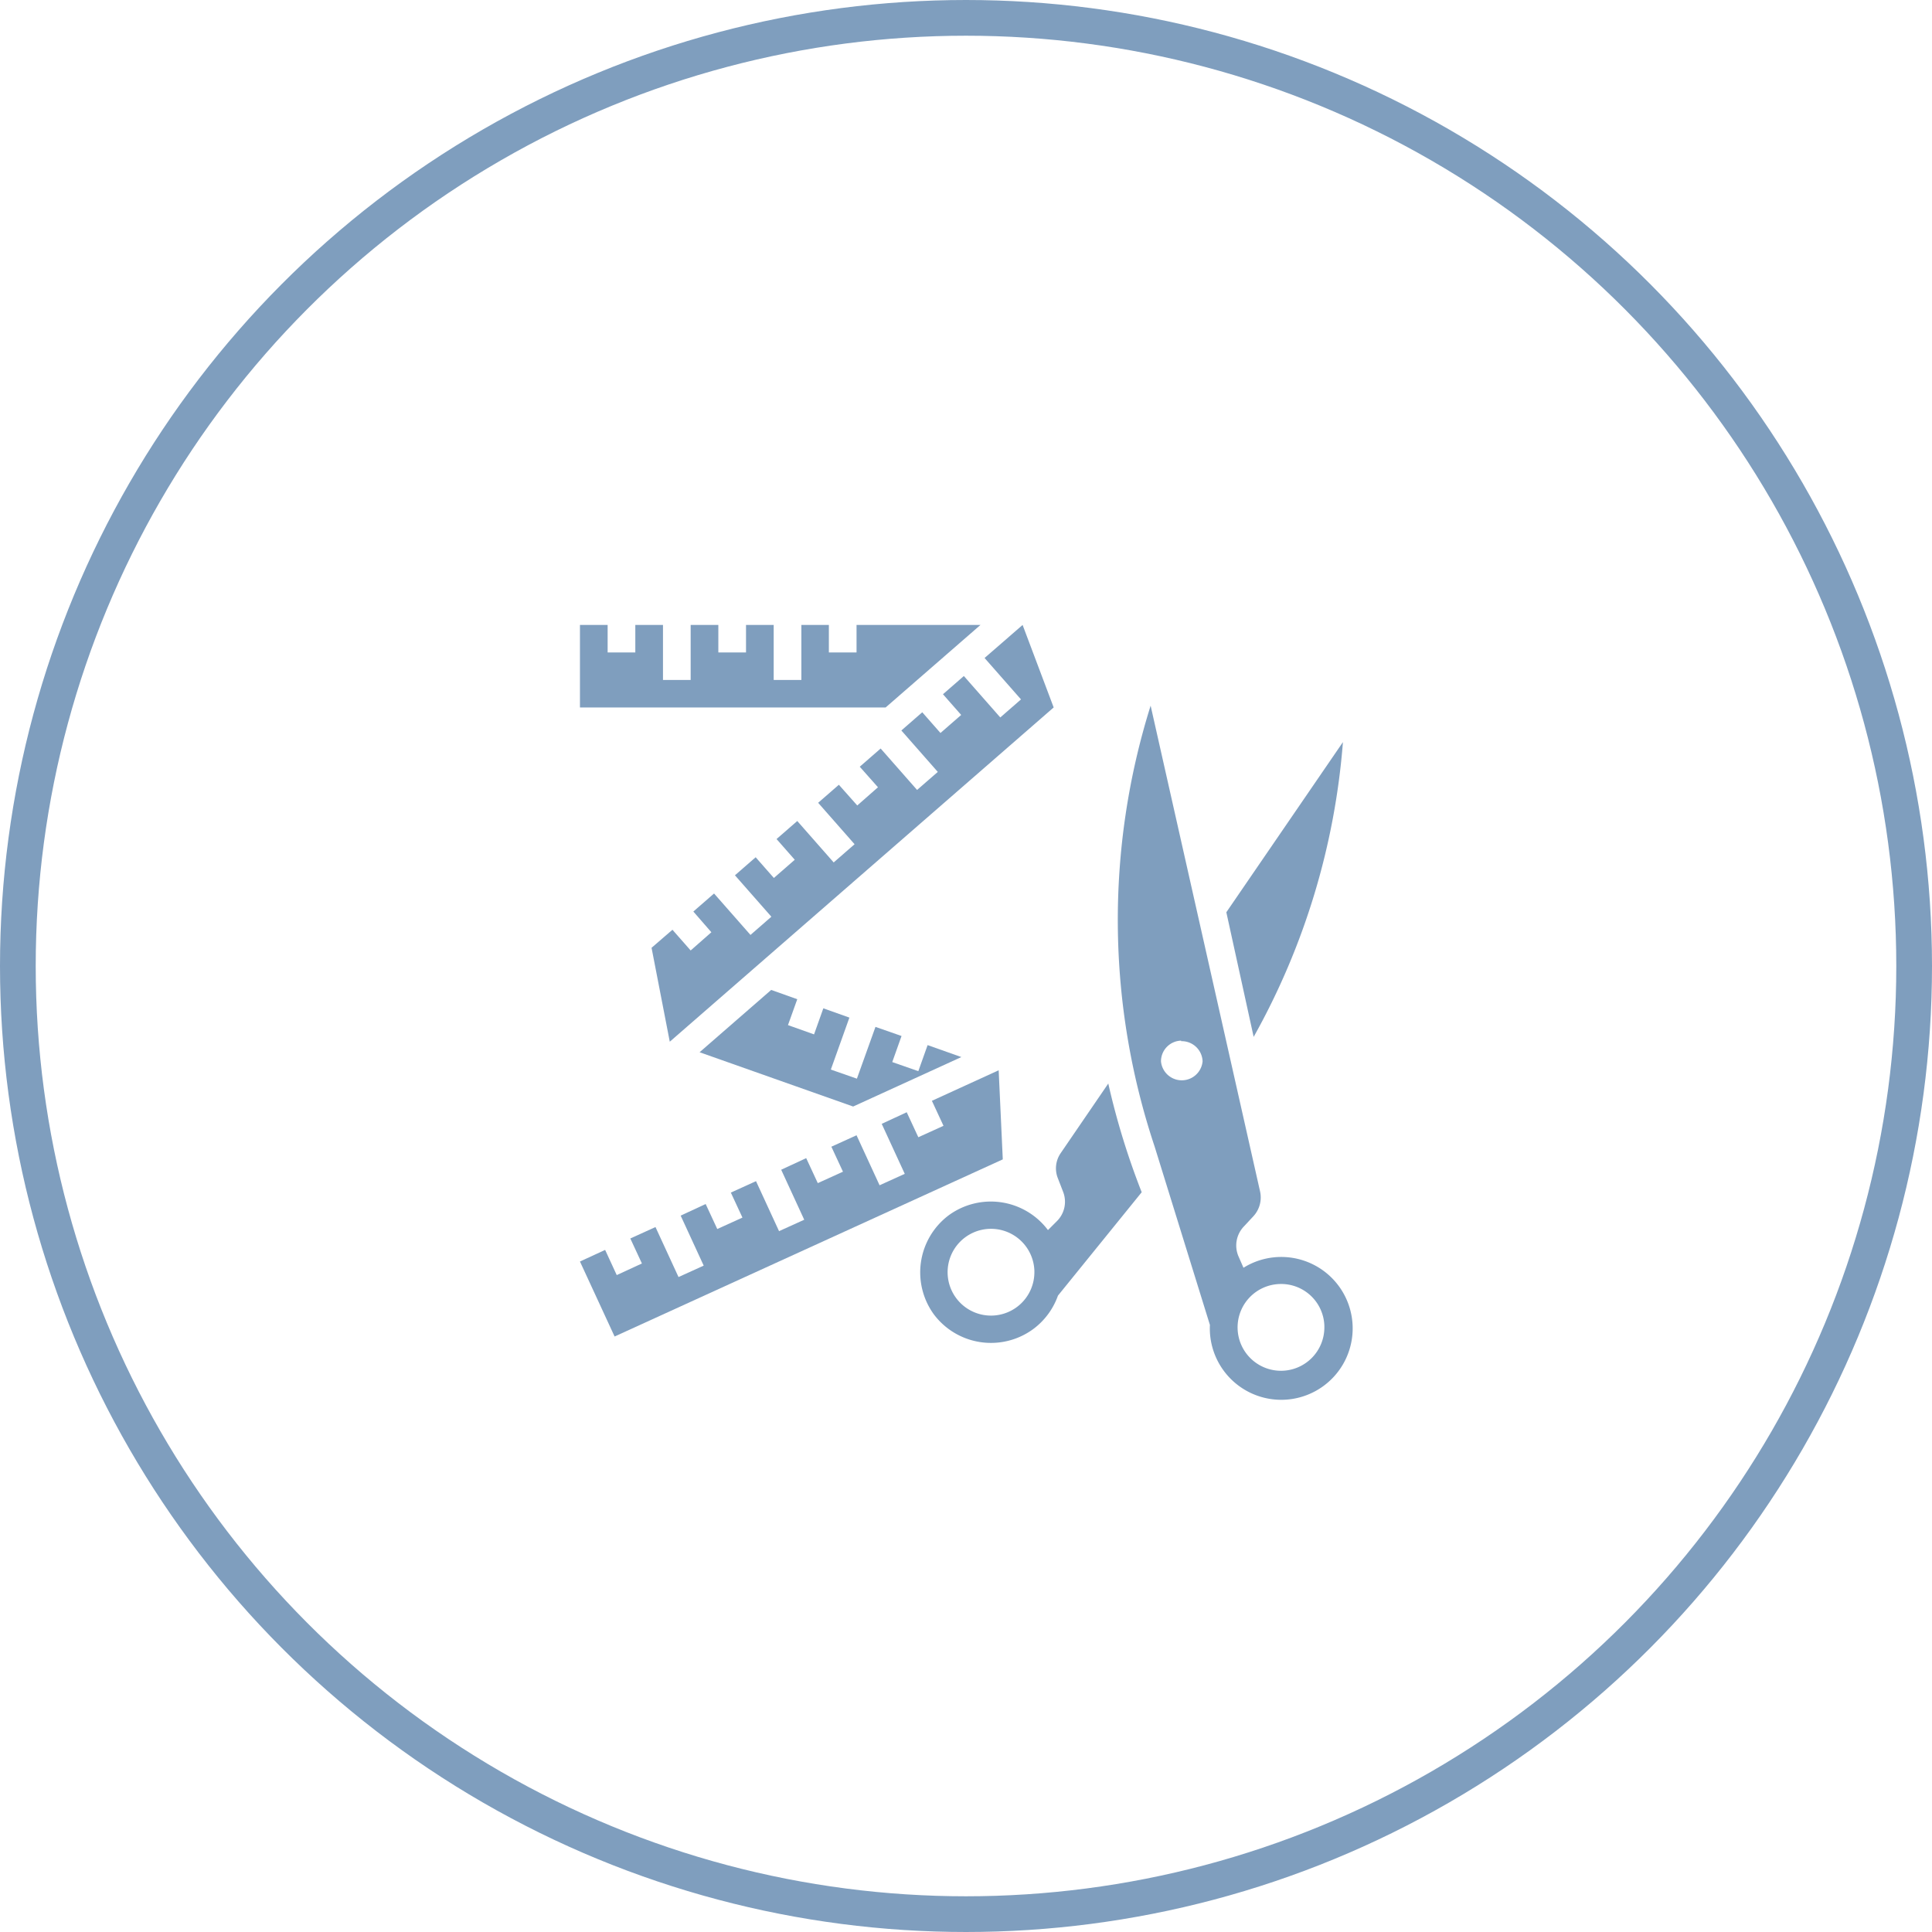 <svg xmlns="http://www.w3.org/2000/svg" xmlns:xlink="http://www.w3.org/1999/xlink" viewBox="0 0 108.2 108.2"><defs><style>.cls-1,.cls-3{fill:none;}.cls-2{clip-path:url(#clip-path);}.cls-3{stroke:#7f9ebe;stroke-width:2px;}.cls-4{fill:#7f9ebe;}</style><clipPath id="clip-path"><rect class="cls-1" width="108.2" height="108.2"/></clipPath></defs><g id="Layer_2" data-name="Layer 2"><g id="Layer_1-2" data-name="Layer 1"><g class="cls-2"><circle class="cls-3" cx="54.1" cy="54.1" r="53.1"/><path class="cls-4" d="M55.43,68.82a2.43,2.43,0,0,1,2.5,2.35v.07a2.43,2.43,0,1,1-2.5-2.42m6.64-8.14-2.66,3.89A1.5,1.5,0,0,0,59.25,66l.29.75a1.53,1.53,0,0,1-.35,1.64l-.5.5a4,4,0,0,0-5.57-.82,4,4,0,0,0-.82,5.54,4,4,0,0,0,5.57.82,4,4,0,0,0,1.38-1.87l4.69-5.79h0a41.85,41.85,0,0,1-1.87-6.08"/><path class="cls-4" d="M71.67,71.91a2.42,2.42,0,0,1,2.5,2.34v.07a2.43,2.43,0,1,1-2.5-2.41m-5.52-13.6a1.17,1.17,0,0,1,1.2,1.13v0a1.17,1.17,0,0,1-2.33,0h0a1.16,1.16,0,0,1,1.13-1.16M64.44,39.52a40.09,40.09,0,0,0,.22,24.68l3.1,10A4,4,0,1,0,69.64,71l-.28-.64a1.54,1.54,0,0,1,.29-1.66l.54-.58a1.55,1.55,0,0,0,.38-1.39Z"/></g><polygon class="cls-4" points="55.93 59.94 52.19 61.65 52.84 63.05 51.43 63.69 50.78 62.29 49.38 62.94 50.67 65.74 49.26 66.38 47.97 63.58 46.56 64.22 47.21 65.62 45.8 66.26 45.15 64.86 43.75 65.51 45.04 68.31 43.63 68.95 42.34 66.15 40.93 66.79 41.58 68.19 40.17 68.83 39.52 67.43 38.12 68.08 39.41 70.88 38 71.52 36.71 68.72 35.3 69.36 35.95 70.76 34.54 71.41 33.89 70 32.48 70.65 34.42 74.85 56.16 64.93 55.93 59.94"/><polygon class="cls-4" points="43.19 55.44 39.18 58.93 47.78 61.97 53.84 59.2 51.95 58.53 51.43 59.99 49.97 59.48 50.49 58.02 49.03 57.51 47.99 60.41 46.53 59.9 47.57 56.99 46.11 56.47 45.59 57.93 44.13 57.41 44.65 55.96 43.19 55.44"/><polygon class="cls-4" points="55.14 36.85 57.27 35 59.01 39.62 37.51 58.34 36.49 53.08 37.66 52.07 38.68 53.23 39.84 52.21 38.83 51.05 39.99 50.04 42.03 52.36 43.2 51.34 41.16 49.02 42.32 48.01 43.34 49.17 44.51 48.15 43.49 46.99 44.65 45.98 46.69 48.3 47.86 47.28 45.82 44.96 46.98 43.95 48.01 45.11 49.17 44.09 48.15 42.94 49.32 41.92 51.36 44.24 52.52 43.23 50.48 40.91 51.65 39.89 52.67 41.05 53.83 40.04 52.81 38.88 53.98 37.86 56.02 40.18 57.18 39.17 55.14 36.85"/><polygon class="cls-4" points="49.6 39.62 54.91 35 47.97 35 47.97 36.54 46.42 36.54 46.42 35 44.88 35 44.88 38.08 43.33 38.08 43.33 35 41.78 35 41.78 36.54 40.23 36.54 40.23 35 38.68 35 38.68 38.08 37.13 38.08 37.13 35 35.58 35 35.58 36.54 34.03 36.54 34.03 35 32.48 35 32.48 39.62 49.6 39.62"/><g class="cls-2"><path class="cls-4" d="M70.21,58.07a40.2,40.2,0,0,0,5-16.51l-6.53,9.53Z"/></g></g></g></svg>